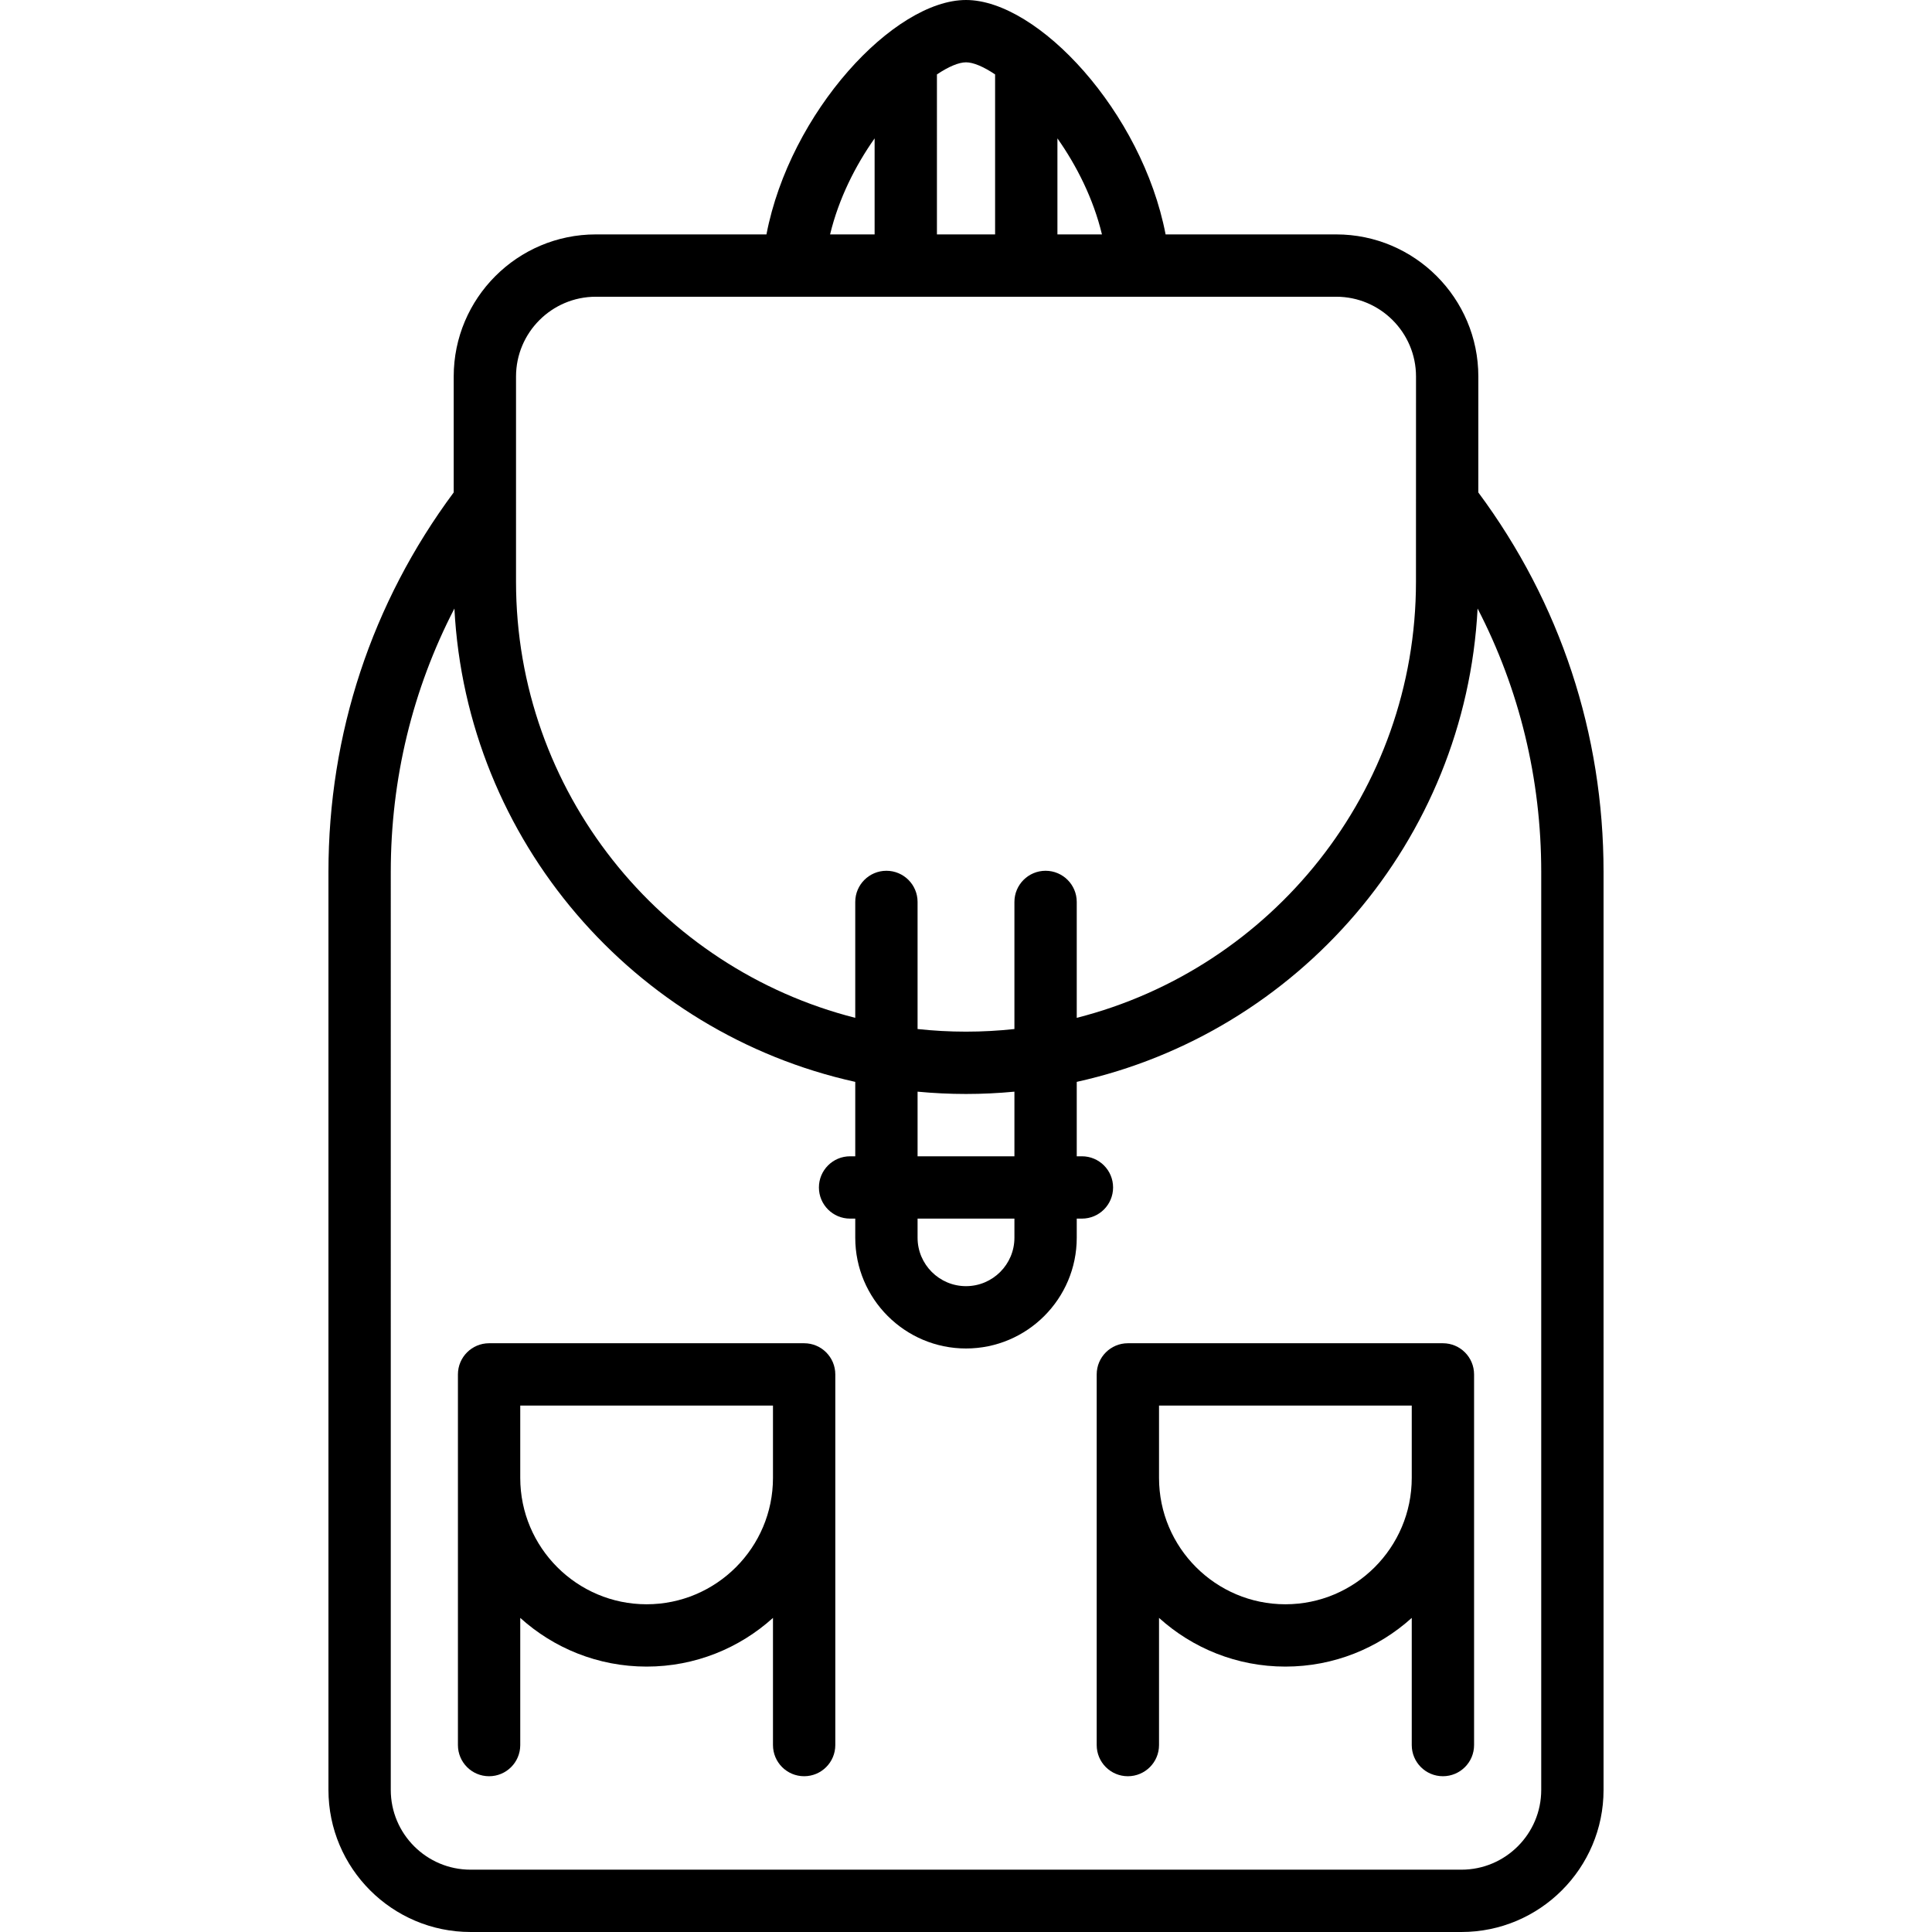 <?xml version="1.0" encoding="iso-8859-1"?>
<!-- Generator: Adobe Illustrator 17.1.0, SVG Export Plug-In . SVG Version: 6.00 Build 0)  -->
<!DOCTYPE svg PUBLIC "-//W3C//DTD SVG 1.1//EN" "http://www.w3.org/Graphics/SVG/1.1/DTD/svg11.dtd">
<svg version="1.1" id="Capa_1" xmlns="http://www.w3.org/2000/svg" xmlns:xlink="http://www.w3.org/1999/xlink" x="0px" y="0px"
	 viewBox="0 0 465 465" style="enable-background:new 0 0 465 465;" xml:space="preserve">
<g>
	<path d="M193.543,323.297h-75.828c-4.143,0-7.5,3.358-7.5,7.5v24.91v64.302c0,4.142,3.357,7.5,7.5,7.5s7.5-3.358,7.5-7.5V389.4
		c8.057,7.28,18.726,11.721,30.414,11.721s22.357-4.441,30.414-11.721v30.608c0,4.142,3.357,7.5,7.5,7.5s7.5-3.358,7.5-7.5v-64.302
		v-24.91C201.043,326.655,197.686,323.297,193.543,323.297z M186.043,355.707c0,16.771-13.644,30.415-30.414,30.415
		s-30.414-13.644-30.414-30.415v-17.41h60.828V355.707z"/>
	<path d="M347.285,323.297h-75.828c-4.143,0-7.5,3.358-7.5,7.5v24.91v64.302c0,4.142,3.357,7.5,7.5,7.5s7.5-3.358,7.5-7.5V389.4
		c8.057,7.28,18.726,11.721,30.414,11.721s22.357-4.441,30.414-11.721v30.608c0,4.142,3.357,7.5,7.5,7.5s7.5-3.358,7.5-7.5v-64.302
		v-24.91C354.785,326.655,351.428,323.297,347.285,323.297z M339.785,355.707c0,16.771-13.644,30.415-30.414,30.415
		s-30.414-13.644-30.414-30.415v-17.41h60.828V355.707z"/>
	<path d="M355.805,118.523l0.006-27.902c0-18.859-15.344-34.202-34.203-34.202H280.54C274.878,26.959,249.833,0,232.505,0
		s-42.372,26.959-48.034,56.418h-41.07c-18.859,0-34.202,15.343-34.202,34.202v27.898c-19.729,26.567-30.147,58.093-30.147,91.348
		v220.931c0,18.859,15.343,34.202,34.202,34.202h238.492c18.859,0,34.202-15.343,34.202-34.202V209.867
		C385.948,176.613,375.532,145.089,355.805,118.523z M254.505,33.305c4.619,6.556,8.638,14.482,10.718,23.114h-10.718V33.305z
		 M225.505,17.913c2.797-1.878,5.251-2.913,7-2.913s4.203,1.034,7,2.912v38.506h-14V17.913z M210.505,33.305v23.113h-10.717
		C201.868,47.787,205.886,39.861,210.505,33.305z M124.199,90.621c0-10.588,8.614-19.202,19.202-19.202h130.613
		c0.003,0,0.007,0,0.01,0c0.004,0,0.008,0,0.012,0h47.572c10.589,0,19.203,8.614,19.203,19.201L340.801,140
		c0,50.522-34.776,93.071-81.646,104.977v-27.895c0-4.142-3.357-7.5-7.5-7.5s-7.5,3.358-7.5,7.5v30.59
		c-3.83,0.412-7.718,0.629-11.655,0.629s-7.825-0.217-11.655-0.629v-30.59c0-4.142-3.357-7.5-7.5-7.5s-7.5,3.358-7.5,7.5v27.895
		c-46.87-11.907-81.646-54.456-81.646-104.977V90.621z M220.845,278.3v-15.555c3.838,0.362,7.724,0.555,11.655,0.555
		s7.817-0.193,11.655-0.555V278.3H220.845z M244.155,293.3v4.601c0,6.427-5.229,11.655-11.655,11.655s-11.655-5.229-11.655-11.655
		V293.3H244.155z M370.948,430.798c0,10.588-8.614,19.202-19.202,19.202H113.254c-10.588,0-19.202-8.614-19.202-19.202V209.867
		c0-22.413,5.247-43.952,15.316-63.407c2.903,55.961,43.294,102.163,96.477,113.929V278.3h-1.246c-4.143,0-7.5,3.358-7.5,7.5
		s3.357,7.5,7.5,7.5h1.246v4.601c0,14.698,11.957,26.655,26.655,26.655s26.655-11.958,26.655-26.655V293.3h1.246
		c4.143,0,7.5-3.358,7.5-7.5s-3.357-7.5-7.5-7.5h-1.246v-17.911c53.184-11.767,93.574-57.969,96.477-113.929
		c10.069,19.454,15.316,40.994,15.316,63.407V430.798z"/>
</g>
<g>
</g>
<g>
</g>
<g>
</g>
<g>
</g>
<g>
</g>
<g>
</g>
<g>
</g>
<g>
</g>
<g>
</g>
<g>
</g>
<g>
</g>
<g>
</g>
<g>
</g>
<g>
</g>
<g>
</g>
</svg>
